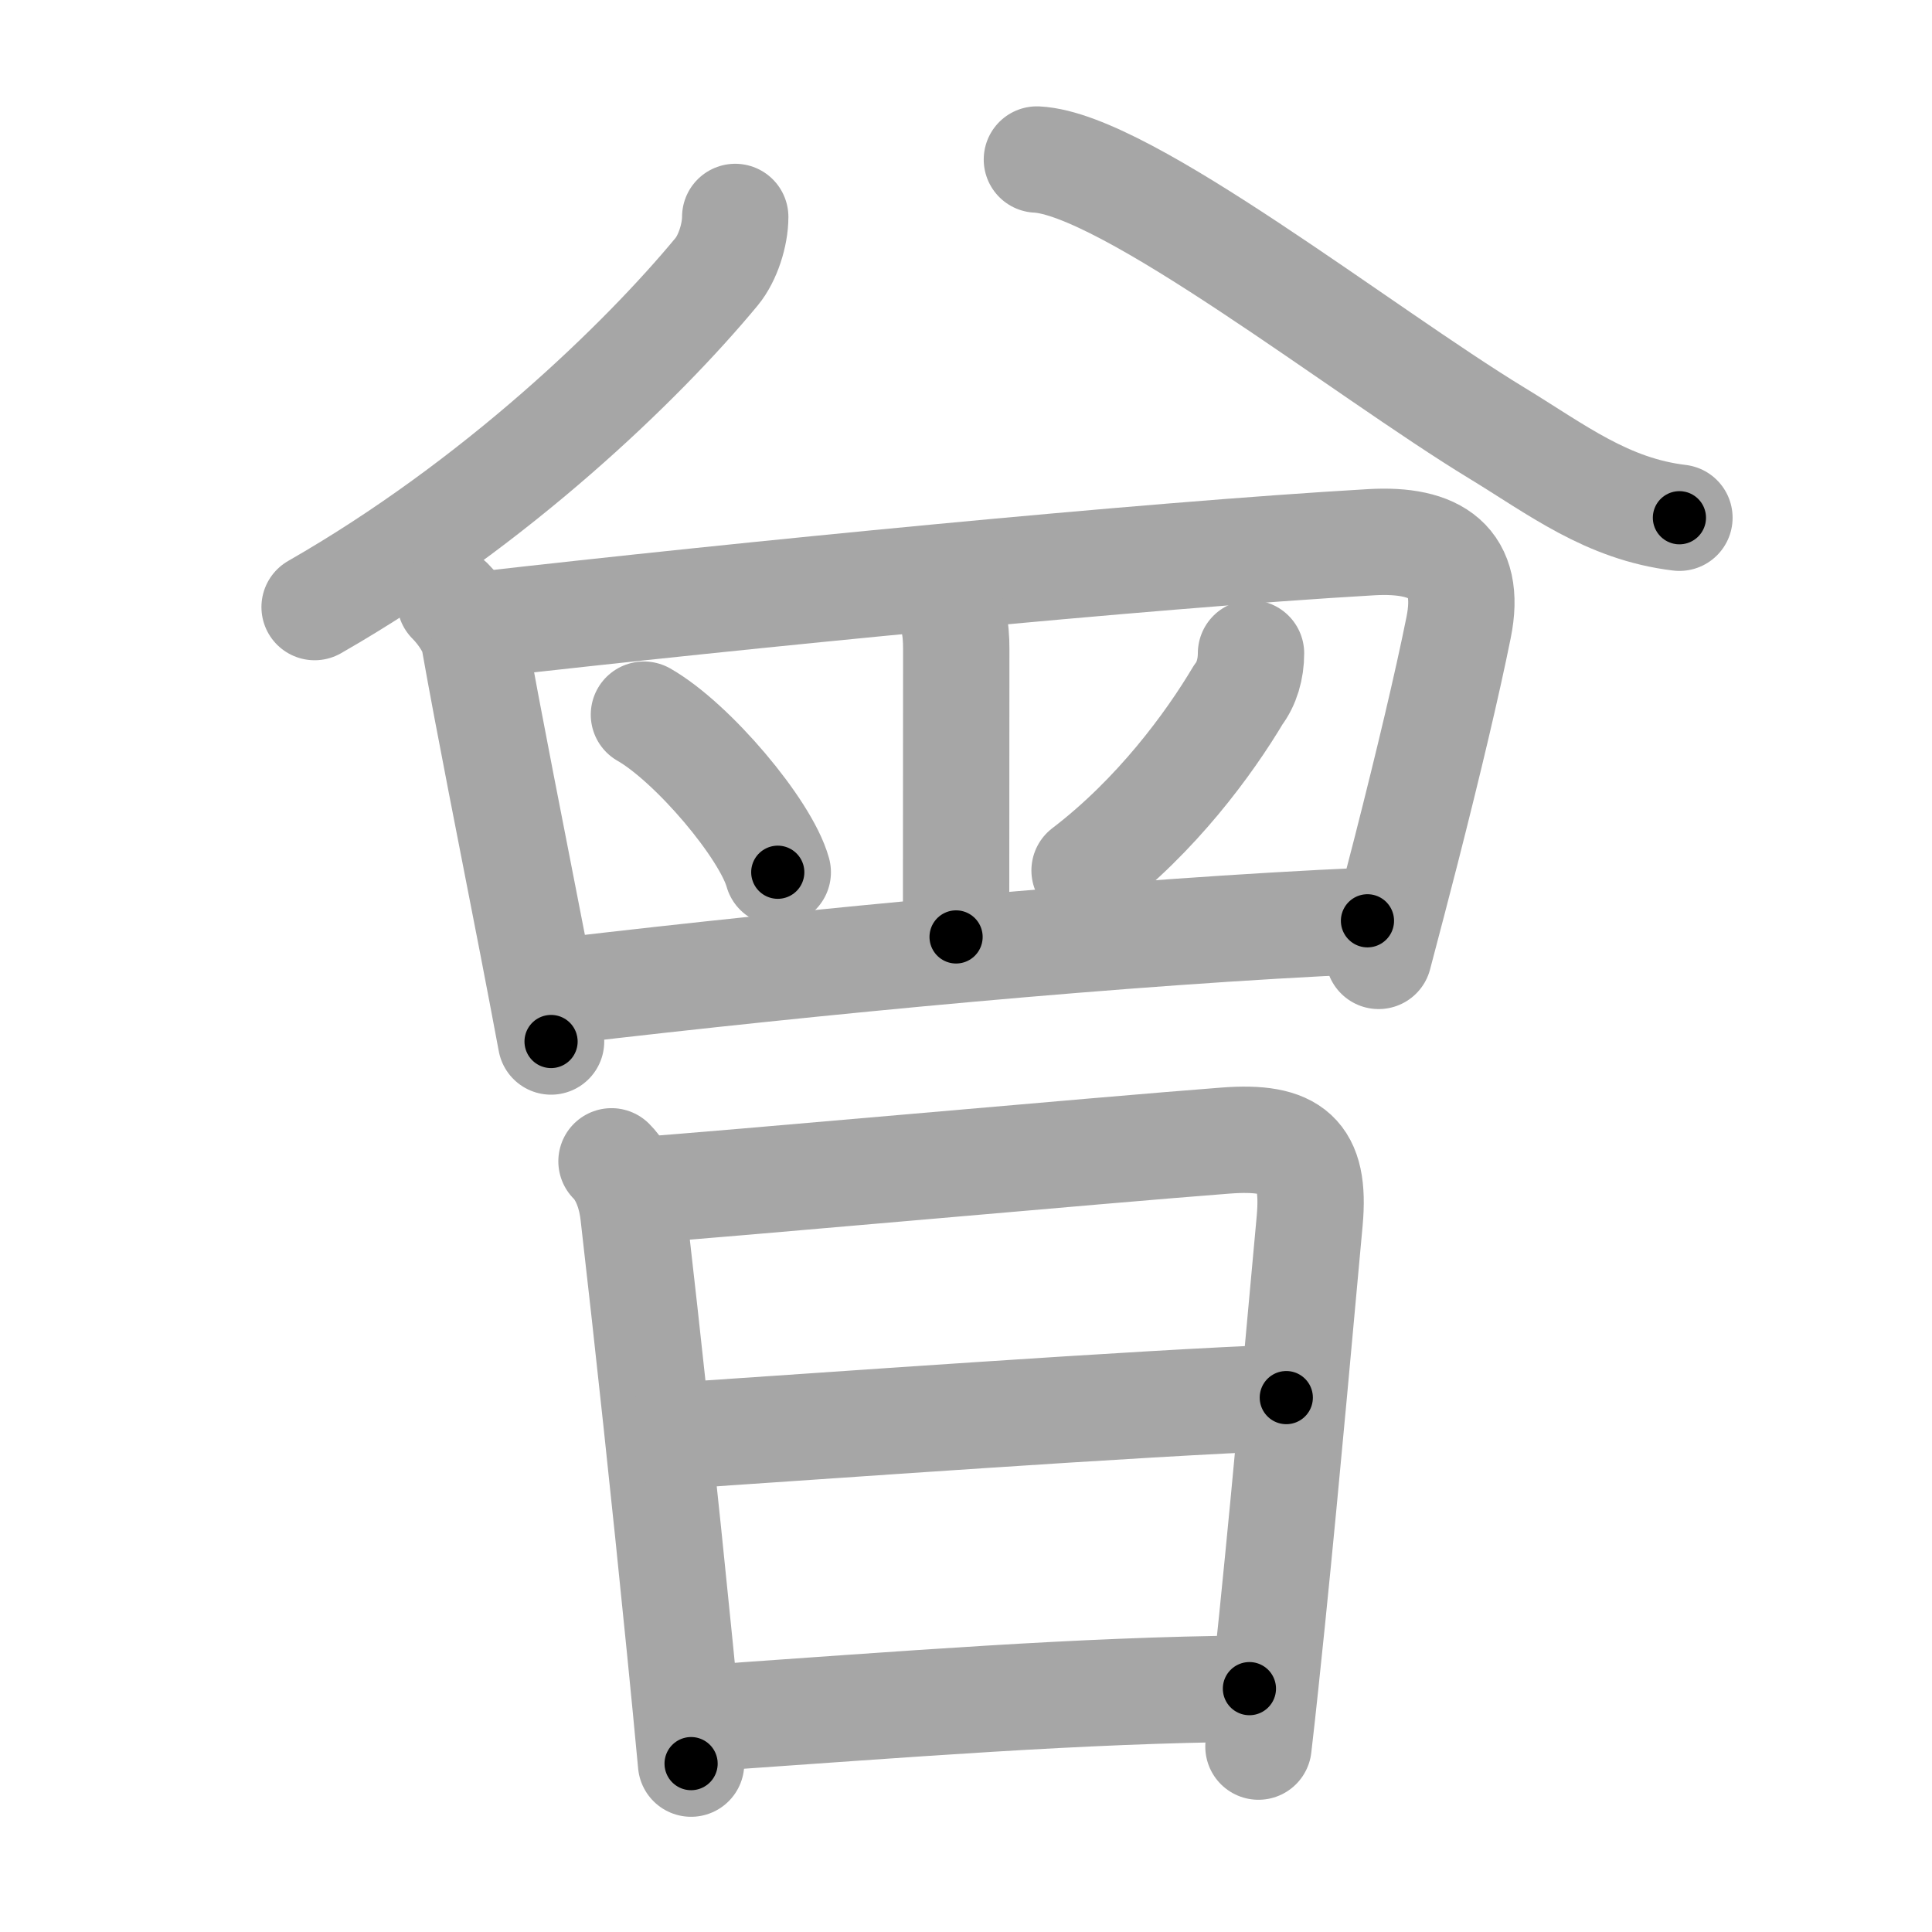 <svg xmlns="http://www.w3.org/2000/svg" viewBox="0 0 109 109" id="66fe"><g fill="none" stroke="#a6a6a6" stroke-width="6" stroke-linecap="round" stroke-linejoin="round"><g><g><g><g><path d="M41.48,12.24c0,1.01-0.42,2.33-1.05,3.09C36.25,20.38,28,28.38,17.75,34.25" /></g><g><path d="M58.5,9c5,0.25,18.38,10.83,25.96,15.44c3.37,2.05,6.2,4.28,10.29,4.77" /></g></g><path d="M25.4,33.92c0.71,0.71,1.26,1.64,1.35,2.17c0.87,4.9,2.05,10.77,3.29,17.16c0.35,1.8,0.7,3.64,1.05,5.51" /><path d="M27.23,35.24c14.48-1.65,37.32-3.91,50.14-4.65c3.65-0.21,5.68,1.1,4.92,4.82c-0.63,3.13-1.68,7.56-2.96,12.58c-0.49,1.91-1.01,3.9-1.55,5.94" /><path d="M52.95,33.44c0.87,0.87,1,2.05,1,3.19c0,4.35-0.01,9.8-0.01,16.23" /><path d="M36.33,40.32c2.75,1.57,6.87,6.45,7.55,8.89" /><path d="M70.58,36.86c0,0.89-0.25,1.73-0.72,2.34c-1.65,2.77-4.61,6.81-8.67,9.91" /><path d="M31.81,55.9c14.06-1.65,31.71-3.35,45.34-3.95" /></g><g><path d="M34.5,65.52c0.8,0.8,1.14,2.06,1.24,3c0.8,6.96,1.76,15.85,2.62,24.48c0.22,2.19,0.43,4.37,0.63,6.5" /><path d="M36.19,67.14c3.93-0.26,26.22-2.28,32.95-2.79c3.78-0.29,5.09,0.78,4.75,4.52c-0.4,4.29-1.24,13.86-2.12,22.5c-0.26,2.52-0.51,4.96-0.77,7.17" /><path d="M37.9,81.02c7.85-0.52,26.73-1.89,34.67-2.17" /><path d="M39.45,96.96c11.93-0.83,21.44-1.6,31.04-1.69" /></g></g></g><g fill="none" stroke="#000" stroke-width="3" stroke-linecap="round" stroke-linejoin="round"><path d="M41.48,12.24c0,1.01-0.42,2.33-1.05,3.09C36.25,20.38,28,28.38,17.75,34.25" stroke-dasharray="32.998" stroke-dashoffset="32.998"><animate attributeName="stroke-dashoffset" values="32.998;32.998;0" dur="0.33s" fill="freeze" begin="0s;66fe.click" /></path><path d="M58.5,9c5,0.25,18.38,10.83,25.96,15.44c3.37,2.05,6.2,4.28,10.29,4.77" stroke-dasharray="41.814" stroke-dashoffset="41.814"><animate attributeName="stroke-dashoffset" values="41.814" fill="freeze" begin="66fe.click" /><animate attributeName="stroke-dashoffset" values="41.814;41.814;0" keyTimes="0;0.441;1" dur="0.748s" fill="freeze" begin="0s;66fe.click" /></path><path d="M25.4,33.92c0.71,0.71,1.26,1.64,1.35,2.17c0.87,4.9,2.05,10.77,3.29,17.16c0.35,1.8,0.7,3.64,1.05,5.51" stroke-dasharray="25.668" stroke-dashoffset="25.668"><animate attributeName="stroke-dashoffset" values="25.668" fill="freeze" begin="66fe.click" /><animate attributeName="stroke-dashoffset" values="25.668;25.668;0" keyTimes="0;0.744;1" dur="1.005s" fill="freeze" begin="0s;66fe.click" /></path><path d="M27.23,35.24c14.48-1.65,37.32-3.91,50.14-4.65c3.65-0.21,5.68,1.1,4.92,4.82c-0.63,3.13-1.68,7.56-2.96,12.58c-0.49,1.91-1.01,3.9-1.55,5.94" stroke-dasharray="77.91" stroke-dashoffset="77.91"><animate attributeName="stroke-dashoffset" values="77.91" fill="freeze" begin="66fe.click" /><animate attributeName="stroke-dashoffset" values="77.91;77.91;0" keyTimes="0;0.632;1" dur="1.591s" fill="freeze" begin="0s;66fe.click" /></path><path d="M52.95,33.44c0.87,0.87,1,2.05,1,3.19c0,4.35-0.01,9.8-0.01,16.23" stroke-dasharray="19.669" stroke-dashoffset="19.669"><animate attributeName="stroke-dashoffset" values="19.669" fill="freeze" begin="66fe.click" /><animate attributeName="stroke-dashoffset" values="19.669;19.669;0" keyTimes="0;0.89;1" dur="1.788s" fill="freeze" begin="0s;66fe.click" /></path><path d="M36.33,40.32c2.75,1.57,6.87,6.45,7.55,8.89" stroke-dasharray="11.835" stroke-dashoffset="11.835"><animate attributeName="stroke-dashoffset" values="11.835" fill="freeze" begin="66fe.click" /><animate attributeName="stroke-dashoffset" values="11.835;11.835;0" keyTimes="0;0.883;1" dur="2.025s" fill="freeze" begin="0s;66fe.click" /></path><path d="M70.58,36.86c0,0.89-0.25,1.73-0.72,2.34c-1.65,2.77-4.61,6.81-8.67,9.91" stroke-dasharray="15.736" stroke-dashoffset="15.736"><animate attributeName="stroke-dashoffset" values="15.736" fill="freeze" begin="66fe.click" /><animate attributeName="stroke-dashoffset" values="15.736;15.736;0" keyTimes="0;0.928;1" dur="2.182s" fill="freeze" begin="0s;66fe.click" /></path><path d="M31.81,55.9c14.06-1.65,31.71-3.35,45.34-3.95" stroke-dasharray="45.522" stroke-dashoffset="45.522"><animate attributeName="stroke-dashoffset" values="45.522" fill="freeze" begin="66fe.click" /><animate attributeName="stroke-dashoffset" values="45.522;45.522;0" keyTimes="0;0.827;1" dur="2.637s" fill="freeze" begin="0s;66fe.click" /></path><path d="M34.5,65.52c0.8,0.8,1.14,2.06,1.24,3c0.8,6.96,1.76,15.85,2.62,24.48c0.22,2.19,0.43,4.37,0.63,6.5" stroke-dasharray="34.457" stroke-dashoffset="34.457"><animate attributeName="stroke-dashoffset" values="34.457" fill="freeze" begin="66fe.click" /><animate attributeName="stroke-dashoffset" values="34.457;34.457;0" keyTimes="0;0.884;1" dur="2.982s" fill="freeze" begin="0s;66fe.click" /></path><path d="M36.19,67.14c3.93-0.26,26.22-2.28,32.95-2.79c3.78-0.29,5.09,0.78,4.75,4.52c-0.4,4.29-1.24,13.86-2.12,22.5c-0.26,2.52-0.51,4.96-0.77,7.17" stroke-dasharray="70.975" stroke-dashoffset="70.975"><animate attributeName="stroke-dashoffset" values="70.975" fill="freeze" begin="66fe.click" /><animate attributeName="stroke-dashoffset" values="70.975;70.975;0" keyTimes="0;0.848;1" dur="3.516s" fill="freeze" begin="0s;66fe.click" /></path><path d="M37.9,81.02c7.85-0.52,26.73-1.89,34.67-2.17" stroke-dasharray="34.74" stroke-dashoffset="34.74"><animate attributeName="stroke-dashoffset" values="34.74" fill="freeze" begin="66fe.click" /><animate attributeName="stroke-dashoffset" values="34.74;34.74;0" keyTimes="0;0.91;1" dur="3.863s" fill="freeze" begin="0s;66fe.click" /></path><path d="M39.45,96.96c11.93-0.83,21.44-1.6,31.04-1.69" stroke-dasharray="31.092" stroke-dashoffset="31.092"><animate attributeName="stroke-dashoffset" values="31.092" fill="freeze" begin="66fe.click" /><animate attributeName="stroke-dashoffset" values="31.092;31.092;0" keyTimes="0;0.925;1" dur="4.174s" fill="freeze" begin="0s;66fe.click" /></path></g></svg>